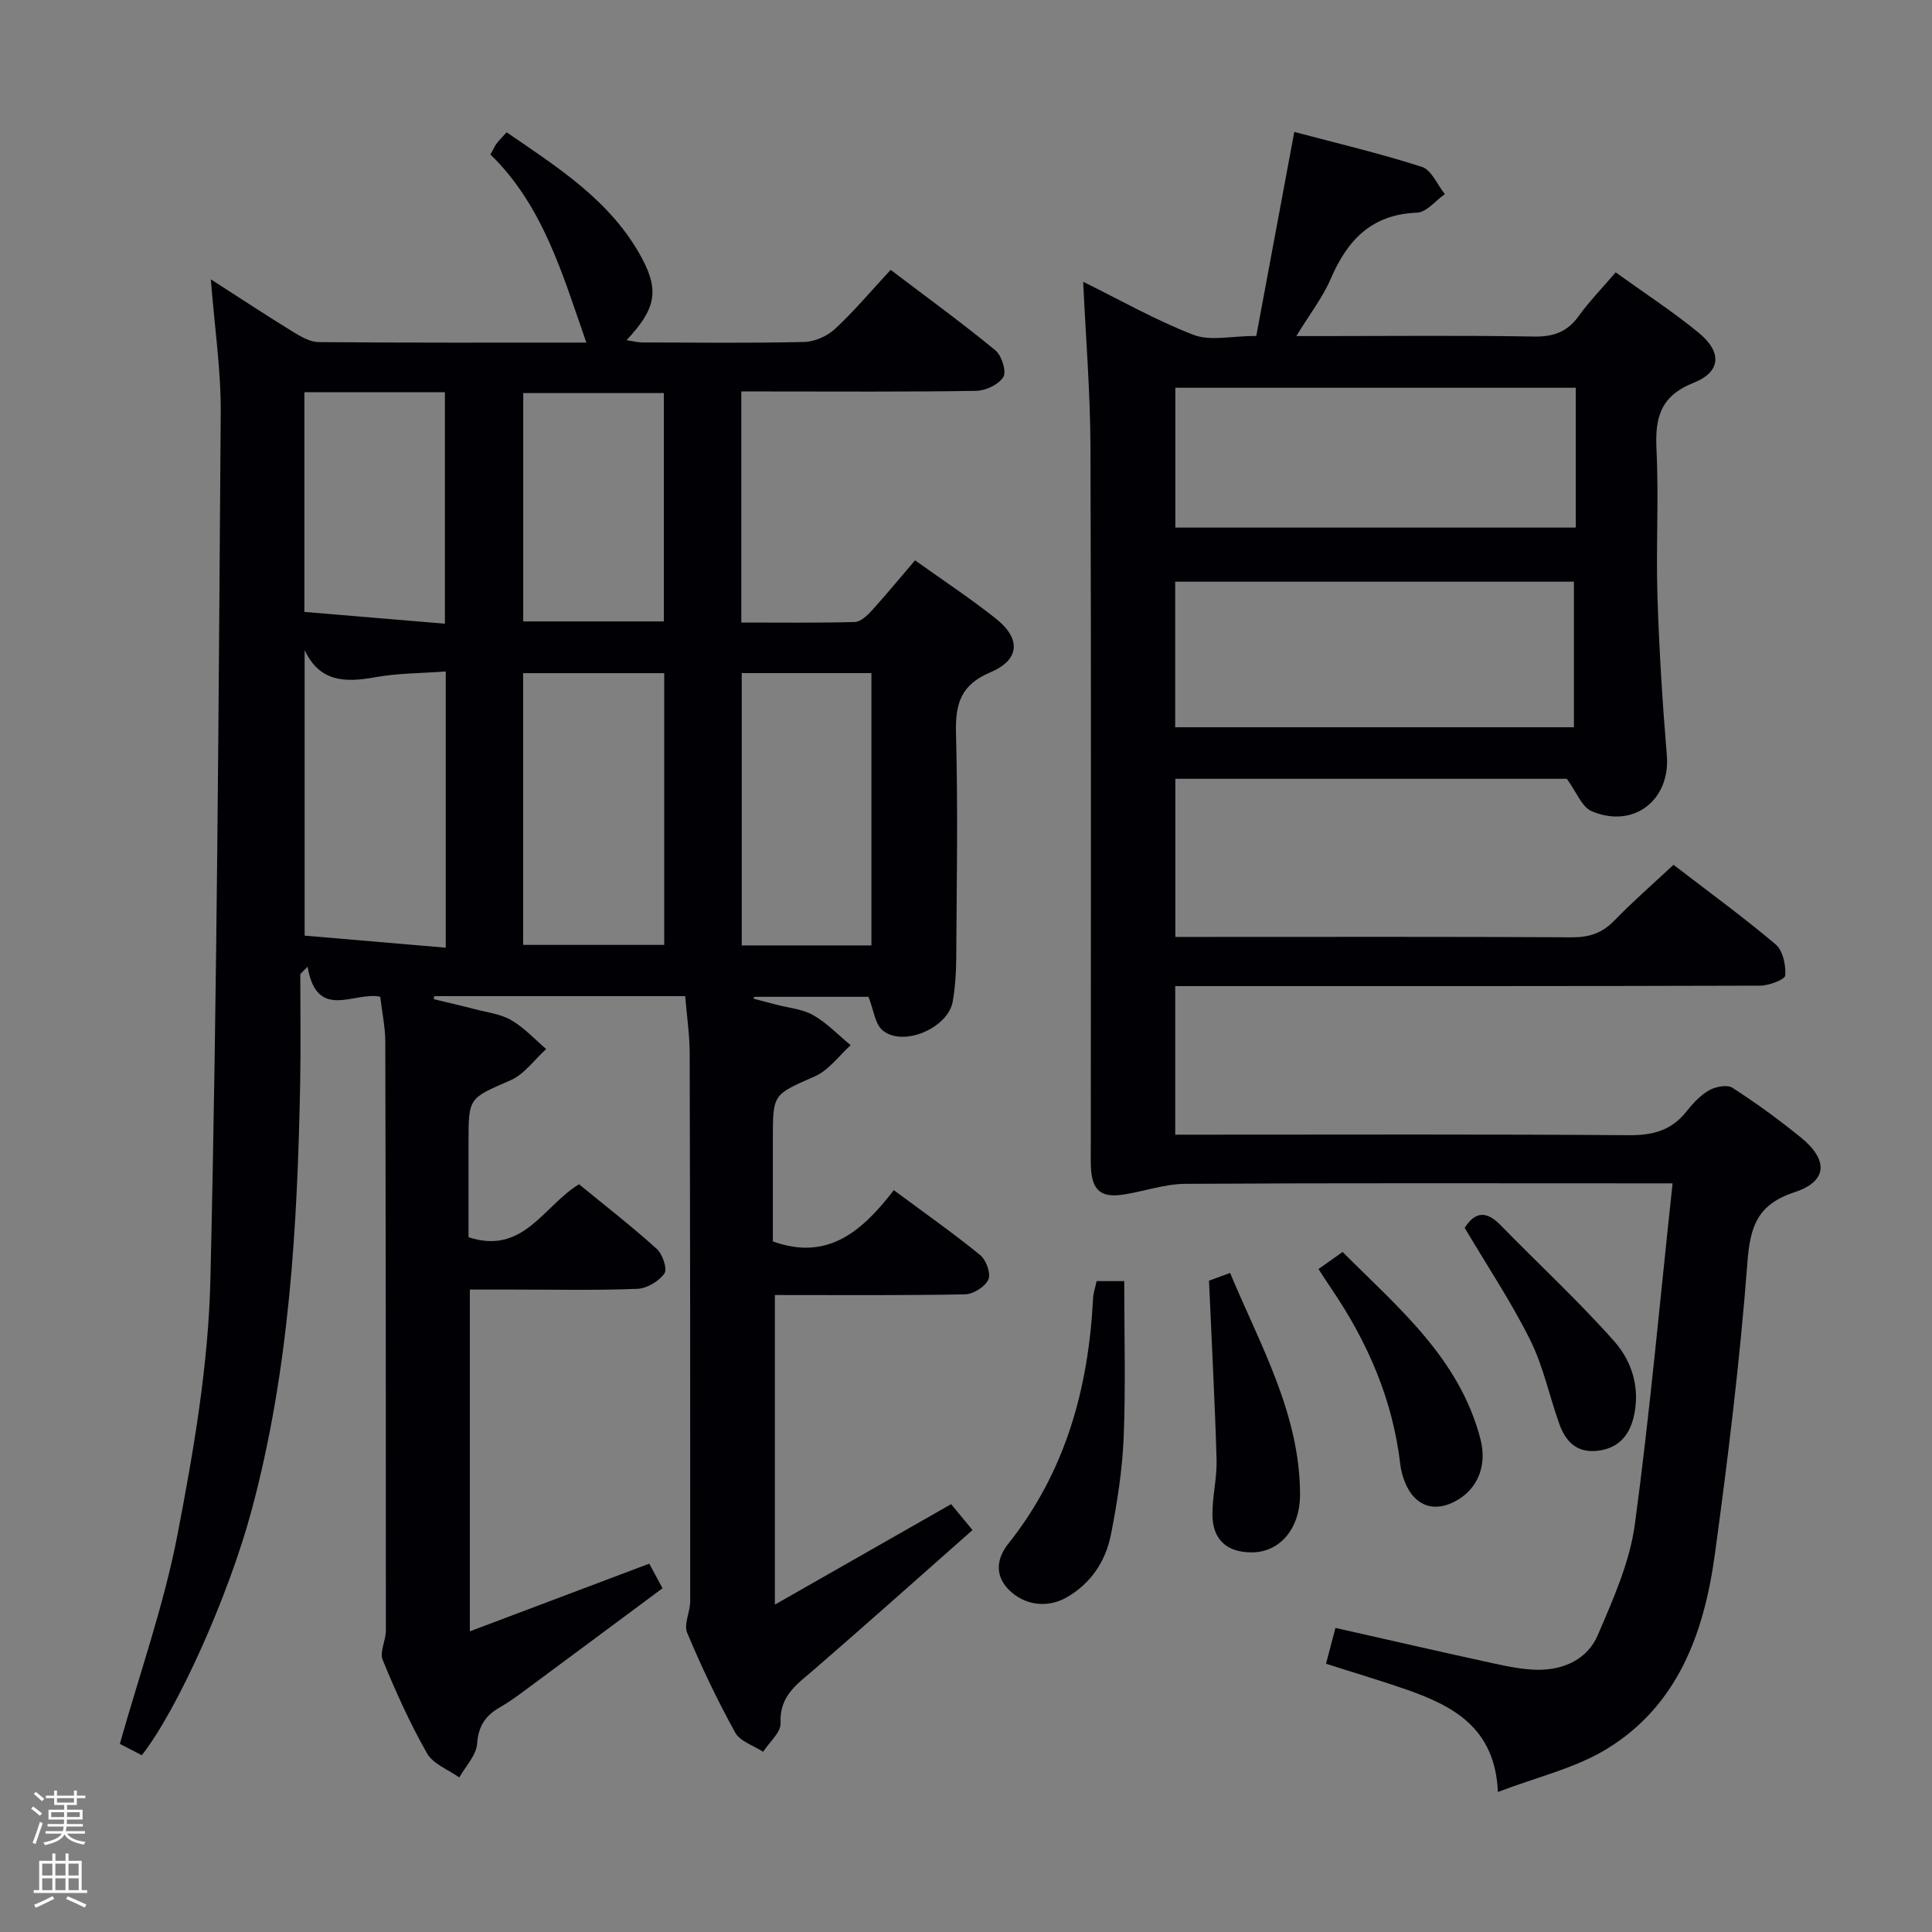 <svg enable-background="new 0 0 400 400" viewBox="0 0 400 400" xmlns="http://www.w3.org/2000/svg"><rect x="0" y="0" width="400" height="400" fill="#808080" stroke="none"/><path d="m6.44 374.46.42-.45c.65.47 1.27.95 1.85 1.44l-.45.49c-.65-.56-1.25-1.06-1.82-1.48m.93 7.33-.63-.26c.55-1.36 1.05-2.8 1.52-4.33.19.1.38.19.59.27-.46 1.29-.95 2.73-1.48 4.32m-.38-10.38.44-.42c.43.34 1.01.82 1.74 1.44l-.49.49c-.53-.51-1.09-1.01-1.69-1.51m2.5.35h1.72v-1.04h.59v1.04h3.52v-1.04h.59v1.04h1.75v.53h-1.75v1.42h-2.03v.97h3.22v2.03h-3.24c0 .35-.01.66-.03.93h3.32v.53h-3.37c-.03.27-.08.58-.15.94h3.96v.53h-3.71c.67.92 1.93 1.48 3.79 1.68-.13.24-.23.44-.29.59-2.13-.38-3.48-1.08-4.04-2.12-.43.97-1.77 1.72-4.03 2.23-.09-.19-.2-.37-.33-.55 2.1-.42 3.37-1.03 3.81-1.83h-3.36v-.53h3.58c.08-.29.13-.61.16-.94h-3.33v-.53h3.39c.02-.27.04-.58.04-.93h-3.23v-2.03h3.25v-.97h-2.07v-1.42h-1.73zm1.12 3.44v1h2.65c.01-.3.02-.44.01-.4v-.25-.35zm1.19-2h3.52v-.91h-3.52zm4.71 2h-2.63v.59c0 .15-.01.28-.01.4h2.64z" fill="#fcfbfa"/><path d="m13.56 383.74h.63v1.52h2.72v6.07h1.13v.6h-11.06v-.6h1.13v-6.07h2.73v-1.52h.63v1.52h2.1v-1.52zm-2.69 8.83.38.56c-1.24.63-2.53 1.25-3.85 1.85-.1-.21-.21-.42-.34-.63 1.36-.55 2.63-1.15 3.81-1.78m-2.13-4.27h2.1v-2.45h-2.1zm0 3.04h2.1v-2.46h-2.1zm2.72-3.04h2.1v-2.45h-2.1zm0 3.04h2.1v-2.46h-2.1zm6.07 3.6c-1.41-.71-2.7-1.3-3.86-1.78l.35-.56c1.45.62 2.75 1.19 3.88 1.72zm-1.25-9.09h-2.1v2.45h2.1zm-2.09 5.49h2.1v-2.46h-2.1z" fill="#fcfbfa"/><g fill="#010105"><path d="m141.86 206.24c-17.74 0-34.84 0-51.93 0-.05.21-.09.42-.14.62 2.83.69 5.67 1.33 8.49 2.07 2.57.67 5.36 1 7.59 2.29 2.66 1.54 4.83 3.94 7.21 5.97-2.44 2.21-4.52 5.22-7.38 6.47-8.58 3.76-8.7 3.49-8.7 12.71v19.78c11.4 3.75 15.54-6.55 22.89-10.96 5.39 4.42 10.91 8.71 16.08 13.37 1.21 1.09 2.24 4.18 1.59 5.1-1.15 1.62-3.62 3.1-5.6 3.18-8.65.34-17.33.15-25.99.15-2.8 0-5.6 0-8.69 0v70.76c12.5-4.72 24.57-9.27 37.14-14.01.65 1.2 1.46 2.72 2.75 5.09-9.63 7.15-19.18 14.26-28.76 21.34-1.61 1.19-3.24 2.36-4.97 3.35-2.93 1.69-4.4 3.83-4.66 7.49-.17 2.41-2.39 4.67-3.69 7-2.28-1.63-5.41-2.78-6.67-4.99-3.53-6.2-6.48-12.75-9.19-19.35-.68-1.65.66-4.02.66-6.06.01-40.66-.02-81.32-.12-121.99-.01-2.96-.65-5.92-1.05-9.26-5.32-1.16-13.1 5.16-15.04-6.21-.5.51-1 1.01-1.51 1.52 0 7.41.12 14.82-.02 22.23-.55 29.96-2.24 59.81-10.1 88.94-4.8 17.79-15.36 41.23-22.69 50.56-1.66-.86-3.37-1.74-4.55-2.35 4.13-14.64 9.14-28.77 11.94-43.33 3.35-17.4 6.4-35.13 6.81-52.78 1.41-59.77 1.69-119.57 2.14-179.35.07-8.93-1.28-17.87-2.05-27.76 6.01 3.86 11.44 7.45 16.98 10.85 1.64 1.01 3.57 2.14 5.38 2.15 18.48.16 36.95.1 55.39.1-4.92-14.08-8.95-28.35-19.86-38.94.62-1.11.87-1.72 1.26-2.24.49-.66 1.09-1.24 2.09-2.36 10.69 7.34 21.69 14.24 28.04 26.12 3.63 6.8 2.74 10.57-3.21 16.92 1.3.19 2.29.47 3.29.47 11.17.03 22.33.16 33.49-.1 2.18-.05 4.79-1.21 6.4-2.72 4-3.72 7.53-7.93 11.5-12.21 7.78 5.9 14.89 11.07 21.67 16.65 1.31 1.08 2.35 4.35 1.67 5.51-.93 1.56-3.64 2.86-5.61 2.89-14.33.24-28.66.13-42.99.13-1.79 0-3.59 0-5.66 0v47.84c7.95 0 15.73.1 23.49-.11 1.2-.03 2.56-1.32 3.5-2.34 3.01-3.32 5.86-6.78 8.98-10.43 5.77 4.13 11.47 7.88 16.79 12.11 5.16 4.12 4.91 8.5-1.16 11.06-6.22 2.62-7.32 6.59-7.15 12.73.42 15.49.14 30.99.05 46.49-.02 2.98-.22 5.99-.72 8.92-.94 5.5-10.22 9.52-14.5 6.03-1.6-1.31-1.87-4.25-2.95-6.97-7.45 0-15.55 0-23.65 0-.06.13-.11.25-.17.38 1.59.42 3.17.83 4.76 1.25 2.57.68 5.41.9 7.64 2.18 2.83 1.62 5.18 4.1 7.73 6.21-2.45 2.2-4.54 5.18-7.4 6.44-8.59 3.81-8.71 3.55-8.71 12.77v21.41c11.5 4.16 18.6-2.28 25.05-10.61 6.29 4.67 12.25 8.86 17.88 13.44 1.23 1 2.25 3.84 1.69 5.07-.68 1.49-3.12 3.03-4.83 3.06-12.98.25-25.97.14-39.37.14v64.1c12.42-7.08 24.28-13.84 36.49-20.8.99 1.2 2.33 2.81 4.43 5.36-11.07 9.77-21.83 19.38-32.73 28.82-3.51 3.04-7.29 5.46-7.01 11.14.1 1.92-2.34 3.96-3.61 5.95-1.98-1.3-4.78-2.15-5.79-3.99-3.69-6.68-6.99-13.61-9.94-20.65-.74-1.77.63-4.33.63-6.52.02-37.83-.01-75.66-.11-113.49-.01-3.78-.58-7.58-.93-11.8zm-78.79-71.65v59.12c10.12.87 19.59 1.68 29.22 2.5 0-19.59 0-38.14 0-57.19-5.08.38-9.9.35-14.57 1.19-6.18 1.11-11.52 1.08-14.65-5.62zm45.24 61.04h29.21c0-18.94 0-37.5 0-56.26-9.86 0-19.42 0-29.21 0zm45.26-56.27v56.38h26.85c0-18.97 0-37.68 0-56.38-9.17 0-17.94 0-26.85 0zm-90.55-58.15v45.48c10.05.84 19.52 1.64 29.09 2.44 0-16.51 0-32.16 0-47.92-9.93 0-19.39 0-29.09 0zm74.42.17c-10.1 0-19.52 0-29.11 0v47.28h29.11c0-15.83 0-31.39 0-47.28z"/><path d="m346.29 245c-2.66 0-4.29 0-5.92 0-31.66 0-63.32-.09-94.98.1-4.22.03-8.42 1.53-12.65 2.2-4.82.77-6.68-.83-6.88-5.75-.06-1.5-.02-3-.02-4.5 0-48.16.1-96.32-.07-144.48-.04-11.43-.99-22.86-1.51-34.23 7.4 3.64 14.89 7.91 22.85 10.99 3.47 1.34 7.88.22 12.99.22 2.58-13.86 5.15-27.64 7.87-42.24 8.64 2.3 17.64 4.42 26.42 7.24 1.98.64 3.19 3.7 4.75 5.64-1.92 1.34-3.8 3.77-5.77 3.84-9.39.35-14.4 5.66-17.85 13.68-1.67 3.88-4.35 7.32-7.13 11.87h6.16c14.33 0 28.67-.16 42.99.1 4.06.07 6.93-.93 9.32-4.25 2.21-3.08 4.9-5.82 7.65-9.04 5.94 4.28 11.8 8.09 17.17 12.49 4.87 3.99 4.68 8.1-1.03 10.37-6.95 2.77-8.01 7.27-7.69 13.84.49 10.14-.12 20.33.2 30.49.35 10.95 1.03 21.9 1.94 32.81.76 9.2-6.81 15.25-15.55 11.57-2.06-.87-3.16-4.01-5.16-6.72-26.18 0-53.46 0-81.05 0v32.74h5.12c25.66 0 51.33-.07 76.99.08 3.61.02 6.29-.89 8.81-3.49 3.81-3.94 7.97-7.55 12.22-11.52 7.08 5.44 14.31 10.71 21.13 16.46 1.51 1.27 2.16 4.3 2.01 6.44-.06.85-3.35 2.11-5.18 2.12-38.33.12-76.65.09-114.98.09-1.96 0-3.91 0-6.14 0v30.76h5.53c29.5 0 58.99-.11 88.49.11 4.88.03 8.69-.99 11.76-4.84 1.34-1.68 2.88-3.38 4.7-4.43 1.34-.77 3.76-1.26 4.86-.56 4.89 3.14 9.61 6.59 14.13 10.25 5.79 4.69 5.62 9.12-1.21 11.37-7.74 2.54-9.23 7.07-9.8 14.58-1.53 20.19-4 40.34-6.74 60.42-2.22 16.25-7.65 31.38-22.56 40.39-6.51 3.93-14.32 5.72-22.36 8.8-.56-13.32-9.31-17.86-19.12-21.27-5.3-1.84-10.69-3.43-16.46-5.28.63-2.4 1.24-4.73 1.95-7.42 11.08 2.5 21.85 4.98 32.66 7.33 3.07.67 6.23 1.32 9.35 1.34 5.37.02 10.19-2.26 12.29-7.15 3.17-7.39 6.6-15.04 7.68-22.89 3.13-23.19 5.21-46.53 7.82-70.67zm-20.43-124.57c-27.85 0-55.21 0-82.55 0v30.14h82.55c0-10.16 0-19.96 0-30.14zm.38-40.15c-27.74 0-55.28 0-82.9 0v28.95h82.9c0-9.78 0-19.19 0-28.95z"/><path d="m227.04 265.24h5.72c0 10.75.31 21.51-.11 32.24-.27 6.76-1.33 13.54-2.63 20.19-1.09 5.53-4.13 10.17-9.2 13.06-4.05 2.31-8.81 1.58-11.94-1.57-3.11-3.13-2.4-6.69-.16-9.5 11.89-14.92 16.64-32.2 17.59-50.85.06-1.12.45-2.24.73-3.57z"/><path d="m250.31 265.15c.56-.21 2.23-.82 4.37-1.6 6.27 15.03 14.42 29.12 14.48 45.79.02 7.16-4.16 11.99-9.88 12.06-5.19.06-8.21-2.56-8.26-7.78-.03-3.79.96-7.59.86-11.37-.35-12.01-1-24.01-1.57-37.1z"/><path d="m272.98 262.74c1.78-1.26 3.13-2.22 4.99-3.53 11.51 11.53 24.2 22 28.54 38.74 1.39 5.38-.49 10.05-4.66 12.56-4.65 2.8-8.87 1.47-10.93-3.53-.5-1.21-.86-2.53-1.01-3.83-1.56-13.35-6.74-25.27-14.23-36.29-.84-1.23-1.63-2.48-2.7-4.12z"/><path d="m303.25 254.22c1.96-3.11 4.28-3.78 7.34-.65 7.86 8.06 16.17 15.72 23.63 24.14 3.73 4.21 5.46 9.88 3.97 15.84-.98 3.93-3.37 6.4-7.57 6.83-4.26.44-6.52-2.03-7.79-5.59-2.06-5.77-3.31-11.91-6.01-17.34-3.9-7.84-8.8-15.19-13.57-23.23z"/></g></svg>